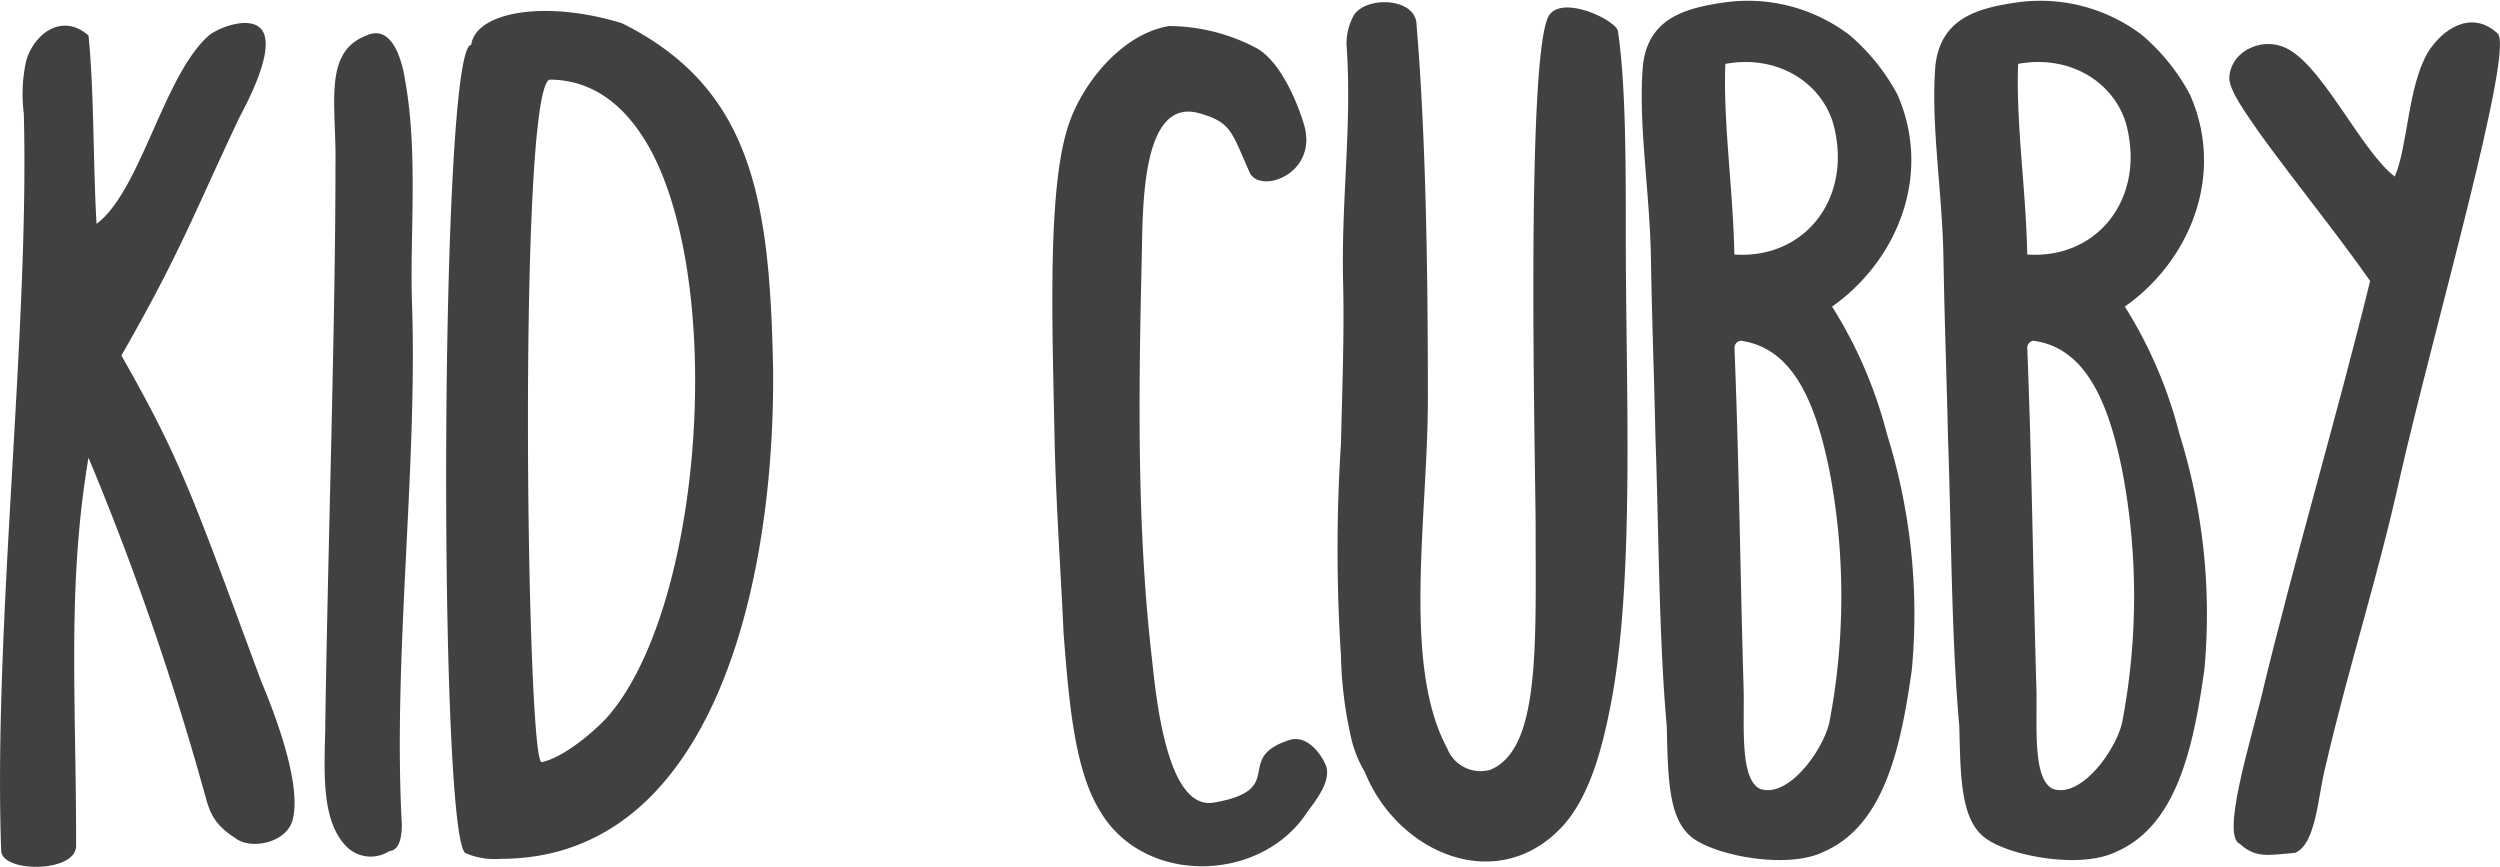 <svg xmlns="http://www.w3.org/2000/svg" viewBox="0 0 192.12 66.62">
  <defs>
    <style>
      .a {
        fill: #414042;
      }
    </style>
  </defs>
  <title>logo</title>
  <g>
    <path class="a" d="M9.33,27.32c4.54,8,5.32,10.38,10.73,25,0.35,0.87,3.23,7.5,2.44,10.64-0.44,1.83-3.23,2.35-4.36,1.48-2.09-1.31-2.09-2.44-2.62-4.19A218.92,218.92,0,0,0,6.8,35.17C5.15,45,5.85,53.4,5.85,65c0,2.09-5.76,2.09-5.76.35-0.61-17.19,2.18-40,1.74-56.62a11.83,11.83,0,0,1,.17-4c0.52-2,2.7-3.84,4.8-2C7.24,7,7.15,12.66,7.42,17.2c3.4-2.53,5.15-11.43,8.64-14.48,0.87-.7,3.75-1.74,4.27,0S18.93,8,18.41,9C14.74,16.76,13.87,19.38,9.33,27.32Z"/>
    <path class="a" d="M30.88,63.34c0,2.18-.87,2-1,2.09a2.63,2.63,0,0,1-3.23-.35c-1.92-1.92-1.74-5.5-1.66-8.81,0.17-12.91.79-31.23,0.79-43.53,0.09-4.62-1-8.72,2.36-10,1.83-.87,2.7,1.48,3,3.49,1,5.5.35,12,.52,17C32.1,36,30.18,50.52,30.88,63.34Z"/>
    <path class="a" d="M38.47,66a5.71,5.71,0,0,1-2.7-.44c-2.09-1.31-2-62.11.44-62.11,0.35-2.53,5.67-3.49,11.6-1.66,10,5,11.34,13.52,11.6,26.52C59.58,44.68,54.87,66,38.47,66Zm3.14-7.42c1.57-.35,3.66-2,5-3.4,7.07-7.94,9.07-31.23,3.93-42.57C49,9.26,46.41,6.12,42.22,6.12,39.78,7.25,40.47,58.55,41.61,58.55Z"/>
    <path class="a" d="M89.84,2a14.57,14.57,0,0,1,6.8,1.74c1.66,1,2.88,3.66,3.49,5.58,1.4,4-3.31,5.67-4.1,3.93-1.4-3.14-1.4-3.84-3.84-4.54-4.54-1.31-4.36,7.42-4.45,11.17-0.26,10.82-.35,21,0.79,30.79,0.35,3.31,1.22,11.69,4.8,11,5.67-1,1.4-3.4,5.76-4.8,1.66-.52,2.88,1.83,2.88,2.27,0.17,1.31-1.22,2.79-1.66,3.49C96.65,67.88,87.84,68,84.52,62.3c-1.92-3.14-2.36-8.11-2.79-13.7-0.17-4-.61-10.21-0.7-15.44-0.17-8.37-.52-18.41,1-23.29C83,6.64,86.09,2.63,89.84,2Z"/>
    <path class="a" d="M104.06,1.14c1-1.48,4.8-1.31,4.8.79,0.7,8.37.87,18.41,0.87,28.7,0,9.07-2,20.41,1.48,26.87a2.76,2.76,0,0,0,3.31,1.66c3.84-1.57,3.49-9.51,3.49-18.67,0-4.19-.79-35.94,1-39.26,1-1.66,5.06.26,5.32,1.13,0.61,4.1.61,10,.61,16.05,0,11.34.7,26-1.13,35.59-0.7,3.66-1.66,7.15-3.66,9.42-5,5.5-12.74,2.18-15.27-4.1a9.16,9.16,0,0,1-1.13-3,30.75,30.75,0,0,1-.7-5.93,127.16,127.16,0,0,1,0-16.31c0.09-4,.26-8.2.17-12.21-0.17-6.63.7-12.13,0.26-18.41A4.45,4.45,0,0,1,104.06,1.14Z"/>
    <path class="a" d="M140.79,23.56A34.2,34.2,0,0,1,145,33.33a46.37,46.37,0,0,1,1.92,18.14c-0.87,6.19-2.18,12-6.8,14-2.7,1.31-8,.35-9.94-1s-2-4.45-2.09-8.64c-0.61-6.72-.61-15-0.87-22.16-0.09-4.36-.26-8.55-0.35-13.87-0.09-5.15-1-10.38-.61-14.83,0.44-3.58,3.23-4.36,6.37-4.8a12.92,12.92,0,0,1,9.51,2.53,15.79,15.79,0,0,1,3.66,4.54C148.55,13.45,145.76,20.07,140.79,23.56Zm-7.5-4c5.23,0.35,8.81-4,7.76-9.33-0.61-3.58-4.19-6.11-8.46-5.32C132.41,9.43,133.2,14.67,133.28,19.55Zm0.44,6.63a0.55,0.55,0,0,0-.44.52c0.35,8.72.44,17.19,0.7,26.08,0.09,2.79-.35,7.15,1.31,7.85,2.27,0.7,5-3.31,5.32-5.32a51.58,51.58,0,0,0,0-19C139.56,31,137.82,26.7,133.72,26.18Z"/>
    <path class="a" d="M163.29,23.56a34.2,34.2,0,0,1,4.19,9.77,46.36,46.36,0,0,1,1.92,18.14c-0.87,6.19-2.18,12-6.8,14-2.7,1.31-8,.35-9.94-1s-2-4.45-2.09-8.64c-0.61-6.72-.61-15-0.87-22.16-0.09-4.36-.26-8.55-0.35-13.87-0.09-5.15-1-10.38-.61-14.83,0.44-3.58,3.23-4.36,6.37-4.8a12.92,12.92,0,0,1,9.51,2.53,15.79,15.79,0,0,1,3.66,4.54C171.05,13.45,168.26,20.07,163.29,23.56Zm-7.5-4c5.23,0.35,8.81-4,7.76-9.33-0.61-3.58-4.19-6.11-8.46-5.32C154.91,9.43,155.7,14.67,155.79,19.55Zm0.44,6.63a0.55,0.55,0,0,0-.44.52c0.35,8.72.44,17.19,0.7,26.08,0.09,2.79-.35,7.15,1.31,7.85,2.27,0.7,5-3.31,5.32-5.32a51.58,51.58,0,0,0,0-19C162.07,31,160.32,26.7,156.22,26.18Z"/>
    <path class="a" d="M191.9,2.54c1.48,0.87-5,23.2-7.5,34.28-1.66,7.5-3.93,14.48-5.67,22-0.61,2.27-.7,6-2.35,6.72-2.09.17-3,.44-4.27-0.7-1.4-.61.78-7.68,1.66-11.25,2.53-10.56,5.76-21.37,8.37-32-2.7-3.84-5.58-7.33-8.55-11.43-0.87-1.31-2.36-3.23-2.27-4.27,0.17-2.09,2.79-3.23,4.71-2,2.7,1.66,5.5,7.76,8,9.68,1-2.27,1-6.89,2.53-9.51C187.63,2.28,189.89.71,191.9,2.54Z"/>
  </g>
</svg>
